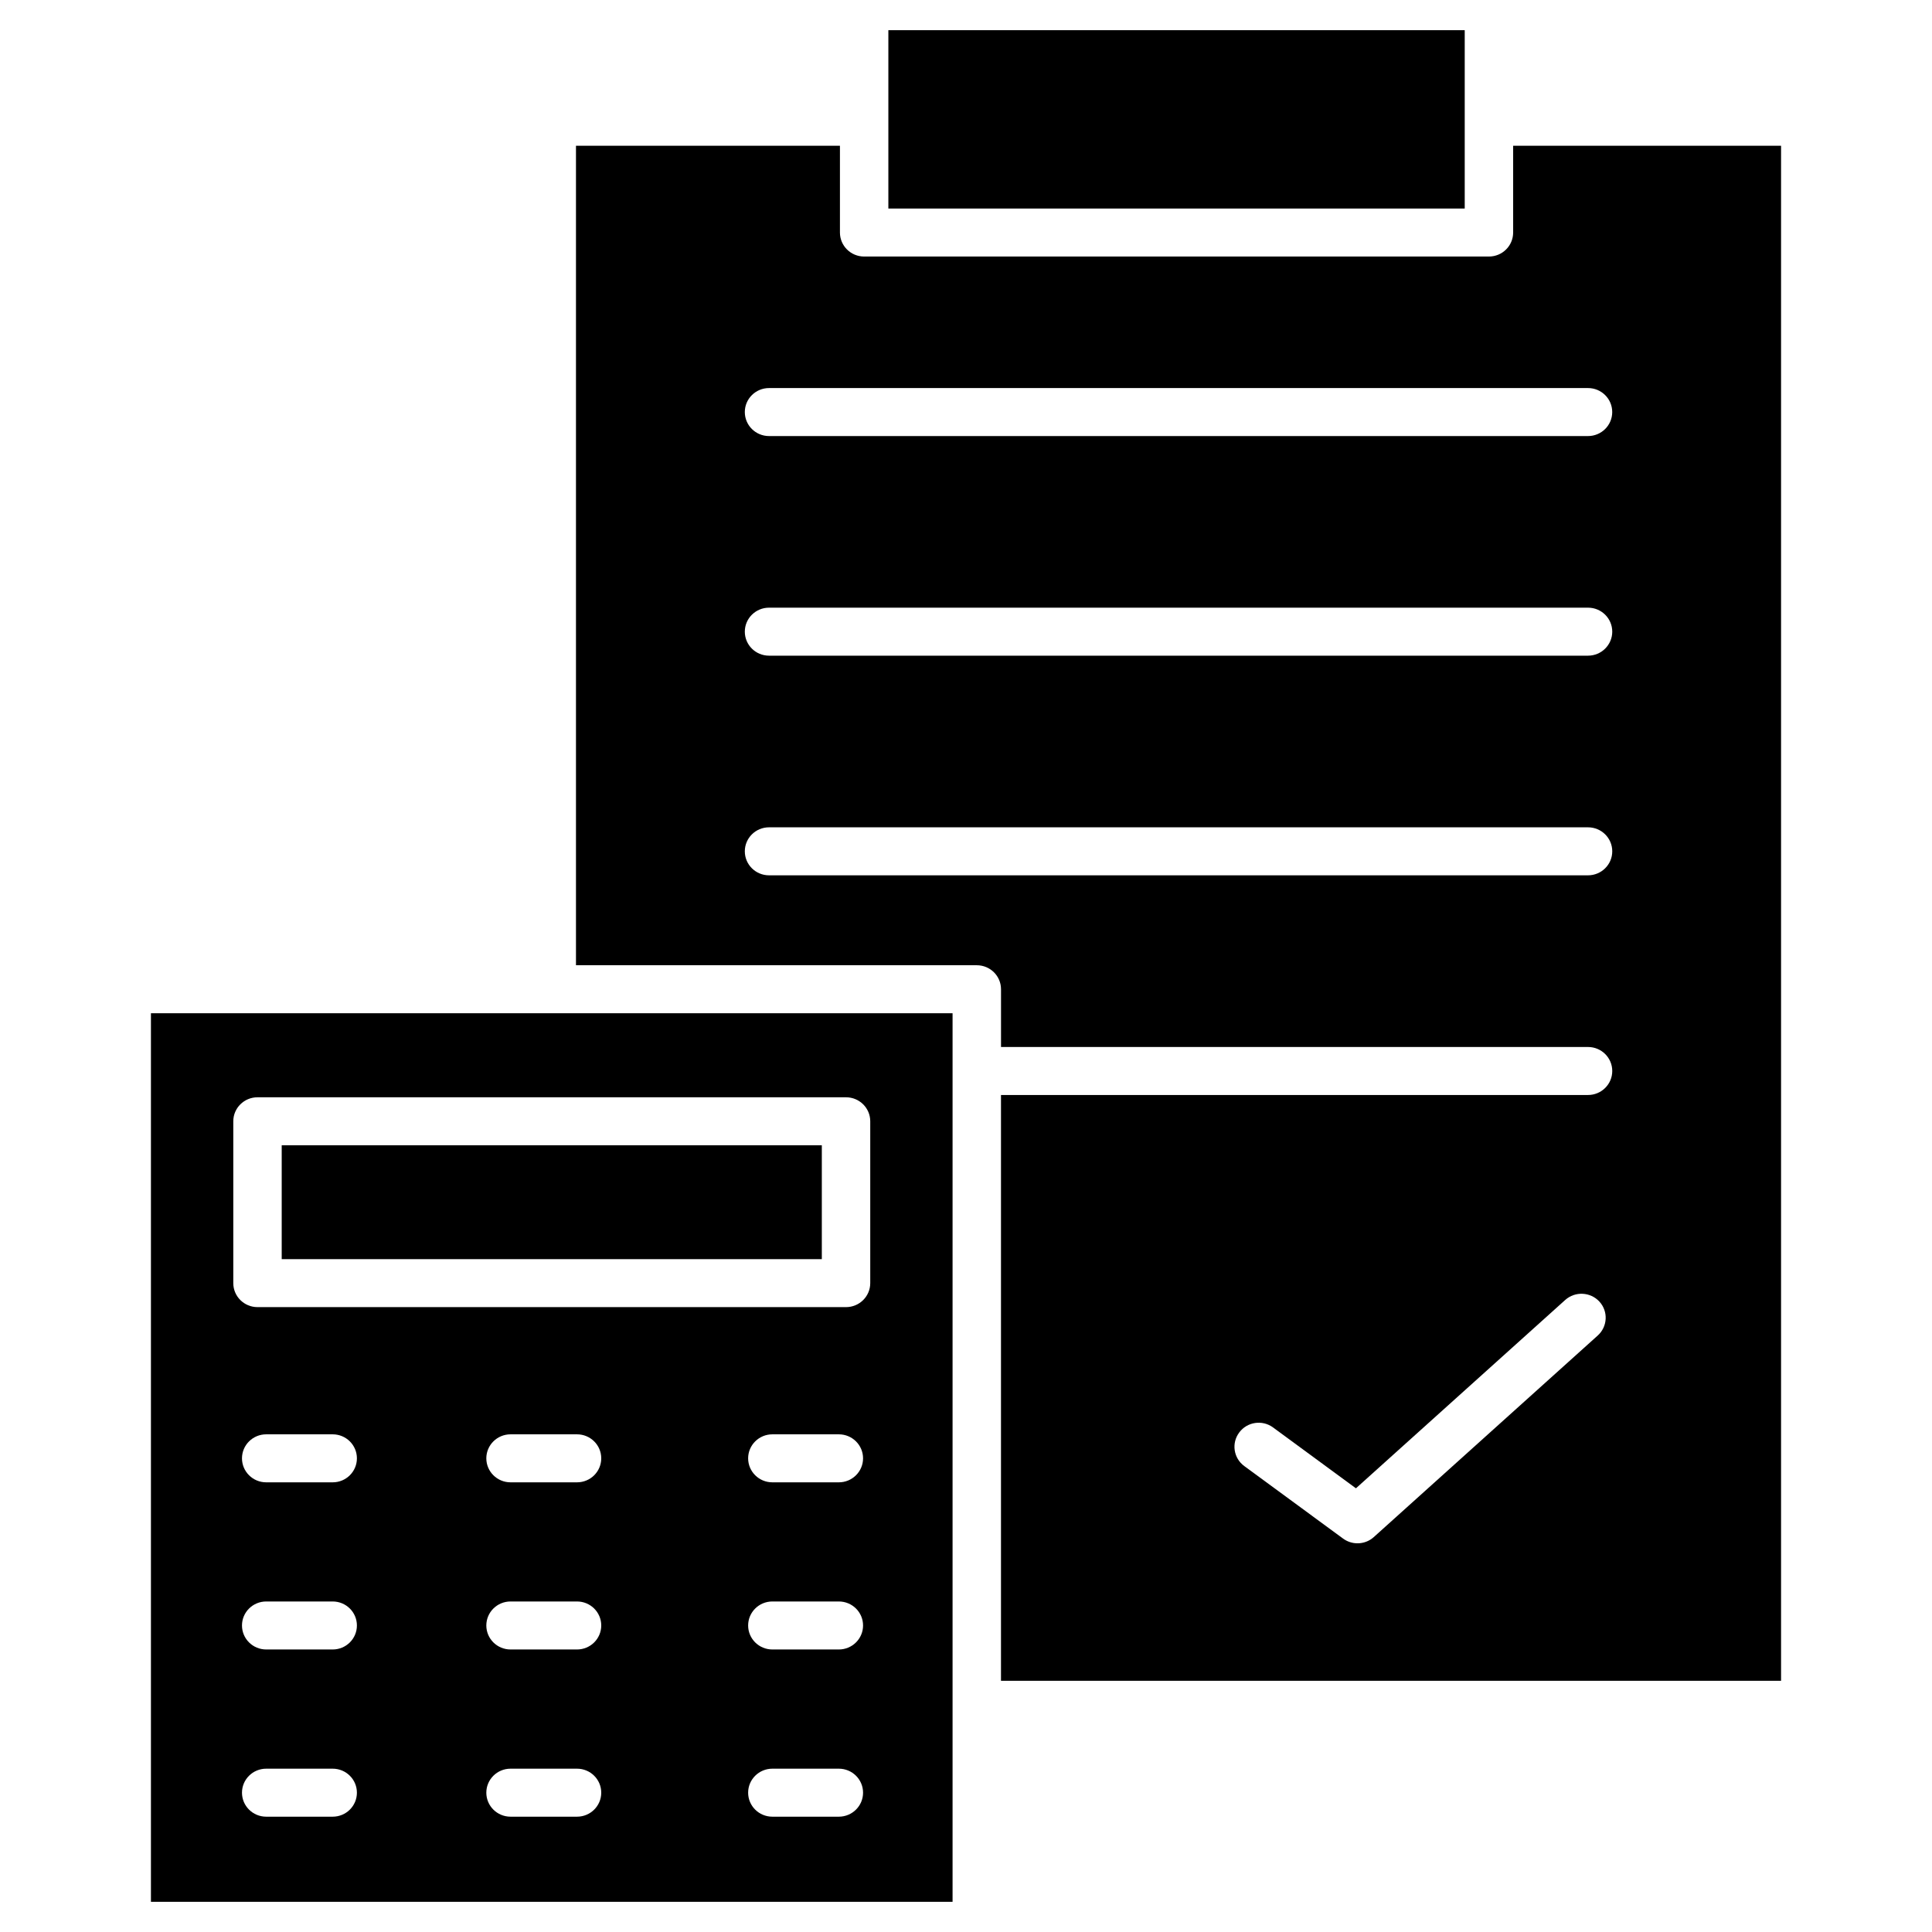 <svg height='300px' width='300px' xmlns="http://www.w3.org/2000/svg" xmlns:xlink="http://www.w3.org/1999/xlink" version="1.1" x="0px" y="0px" viewBox="0 0 64 64" style="enable-background:new 0 0 64 64;" xml:space="preserve"><g><g><rect x="9.332" y="37.939" width="17.892" height="3.772"></rect><polygon points="48.521,6.908 48.521,4.035 48.521,1 29.428,1 29.428,4.035 29.428,6.908   "></polygon><path d="M18.278,33.565H5V63h26.555v-6.527V33.565H18.278z M11.021,60.18H8.818c-0.443,0-0.802-0.356-0.802-0.795    s0.359-0.795,0.802-0.795h2.203c0.443,0,0.802,0.356,0.802,0.795S11.464,60.18,11.021,60.18z M11.021,54.641H8.818    c-0.443,0-0.802-0.356-0.802-0.795s0.359-0.795,0.802-0.795h2.203c0.443,0,0.802,0.356,0.802,0.795S11.464,54.641,11.021,54.641z     M11.021,49.104H8.818c-0.443,0-0.802-0.356-0.802-0.795s0.359-0.795,0.802-0.795h2.203c0.443,0,0.802,0.356,0.802,0.795    S11.464,49.104,11.021,49.104z M19.115,60.18h-2.203c-0.443,0-0.802-0.356-0.802-0.795s0.359-0.795,0.802-0.795h2.203    c0.443,0,0.802,0.356,0.802,0.795S19.558,60.18,19.115,60.18z M19.115,54.641h-2.203c-0.443,0-0.802-0.356-0.802-0.795    s0.359-0.795,0.802-0.795h2.203c0.443,0,0.802,0.356,0.802,0.795S19.558,54.641,19.115,54.641z M19.115,49.104h-2.203    c-0.443,0-0.802-0.356-0.802-0.795s0.359-0.795,0.802-0.795h2.203c0.443,0,0.802,0.356,0.802,0.795S19.558,49.104,19.115,49.104z     M27.788,60.18h-2.203c-0.443,0-0.802-0.356-0.802-0.795s0.359-0.795,0.802-0.795h2.203c0.443,0,0.802,0.356,0.802,0.795    S28.23,60.18,27.788,60.18z M27.788,54.641h-2.203c-0.443,0-0.802-0.356-0.802-0.795s0.359-0.795,0.802-0.795h2.203    c0.443,0,0.802,0.356,0.802,0.795S28.23,54.641,27.788,54.641z M27.788,49.104h-2.203c-0.443,0-0.802-0.356-0.802-0.795    s0.359-0.795,0.802-0.795h2.203c0.443,0,0.802,0.356,0.802,0.795S28.23,49.104,27.788,49.104z M28.828,42.505    c0,0.439-0.359,0.795-0.802,0.795H8.53c-0.443,0-0.802-0.356-0.802-0.795v-5.361c0-0.439,0.359-0.795,0.802-0.795h19.496    c0.443,0,0.802,0.356,0.802,0.795V42.505z"></path><path d="M50.125,7.703c0,0.439-0.359,0.795-0.802,0.795H28.626c-0.443,0-0.802-0.356-0.802-0.795V4.829H19.08v27.146h13.278    c0.443,0,0.802,0.356,0.802,0.795v1.913h19.446c0.443,0,0.802,0.356,0.802,0.795c0,0.439-0.359,0.795-0.802,0.795H33.159v19.406    H59V4.829h-8.875V7.703z M52.927,44.241l-7.419,6.677c-0.151,0.137-0.345,0.206-0.539,0.206c-0.167,0-0.335-0.052-0.477-0.156    l-3.274-2.403c-0.356-0.261-0.431-0.759-0.167-1.112c0.261-0.353,0.765-0.43,1.122-0.166l2.744,2.015l6.933-6.239    c0.328-0.294,0.835-0.269,1.133,0.055C53.28,43.443,53.255,43.945,52.927,44.241z M52.605,28.996H25.475    c-0.443,0-0.802-0.356-0.802-0.795s0.359-0.795,0.802-0.795h27.131c0.443,0,0.802,0.356,0.802,0.795S53.048,28.996,52.605,28.996z     M52.605,21.72H25.475c-0.443,0-0.802-0.356-0.802-0.795c0-0.439,0.359-0.795,0.802-0.795h27.131c0.443,0,0.802,0.356,0.802,0.795    C53.407,21.364,53.048,21.72,52.605,21.72z M53.407,13.65c0,0.439-0.359,0.795-0.802,0.795H25.475    c-0.443,0-0.802-0.356-0.802-0.795c0-0.439,0.359-0.795,0.802-0.795h27.131C53.048,12.855,53.407,13.211,53.407,13.65z"></path></g></g></svg>